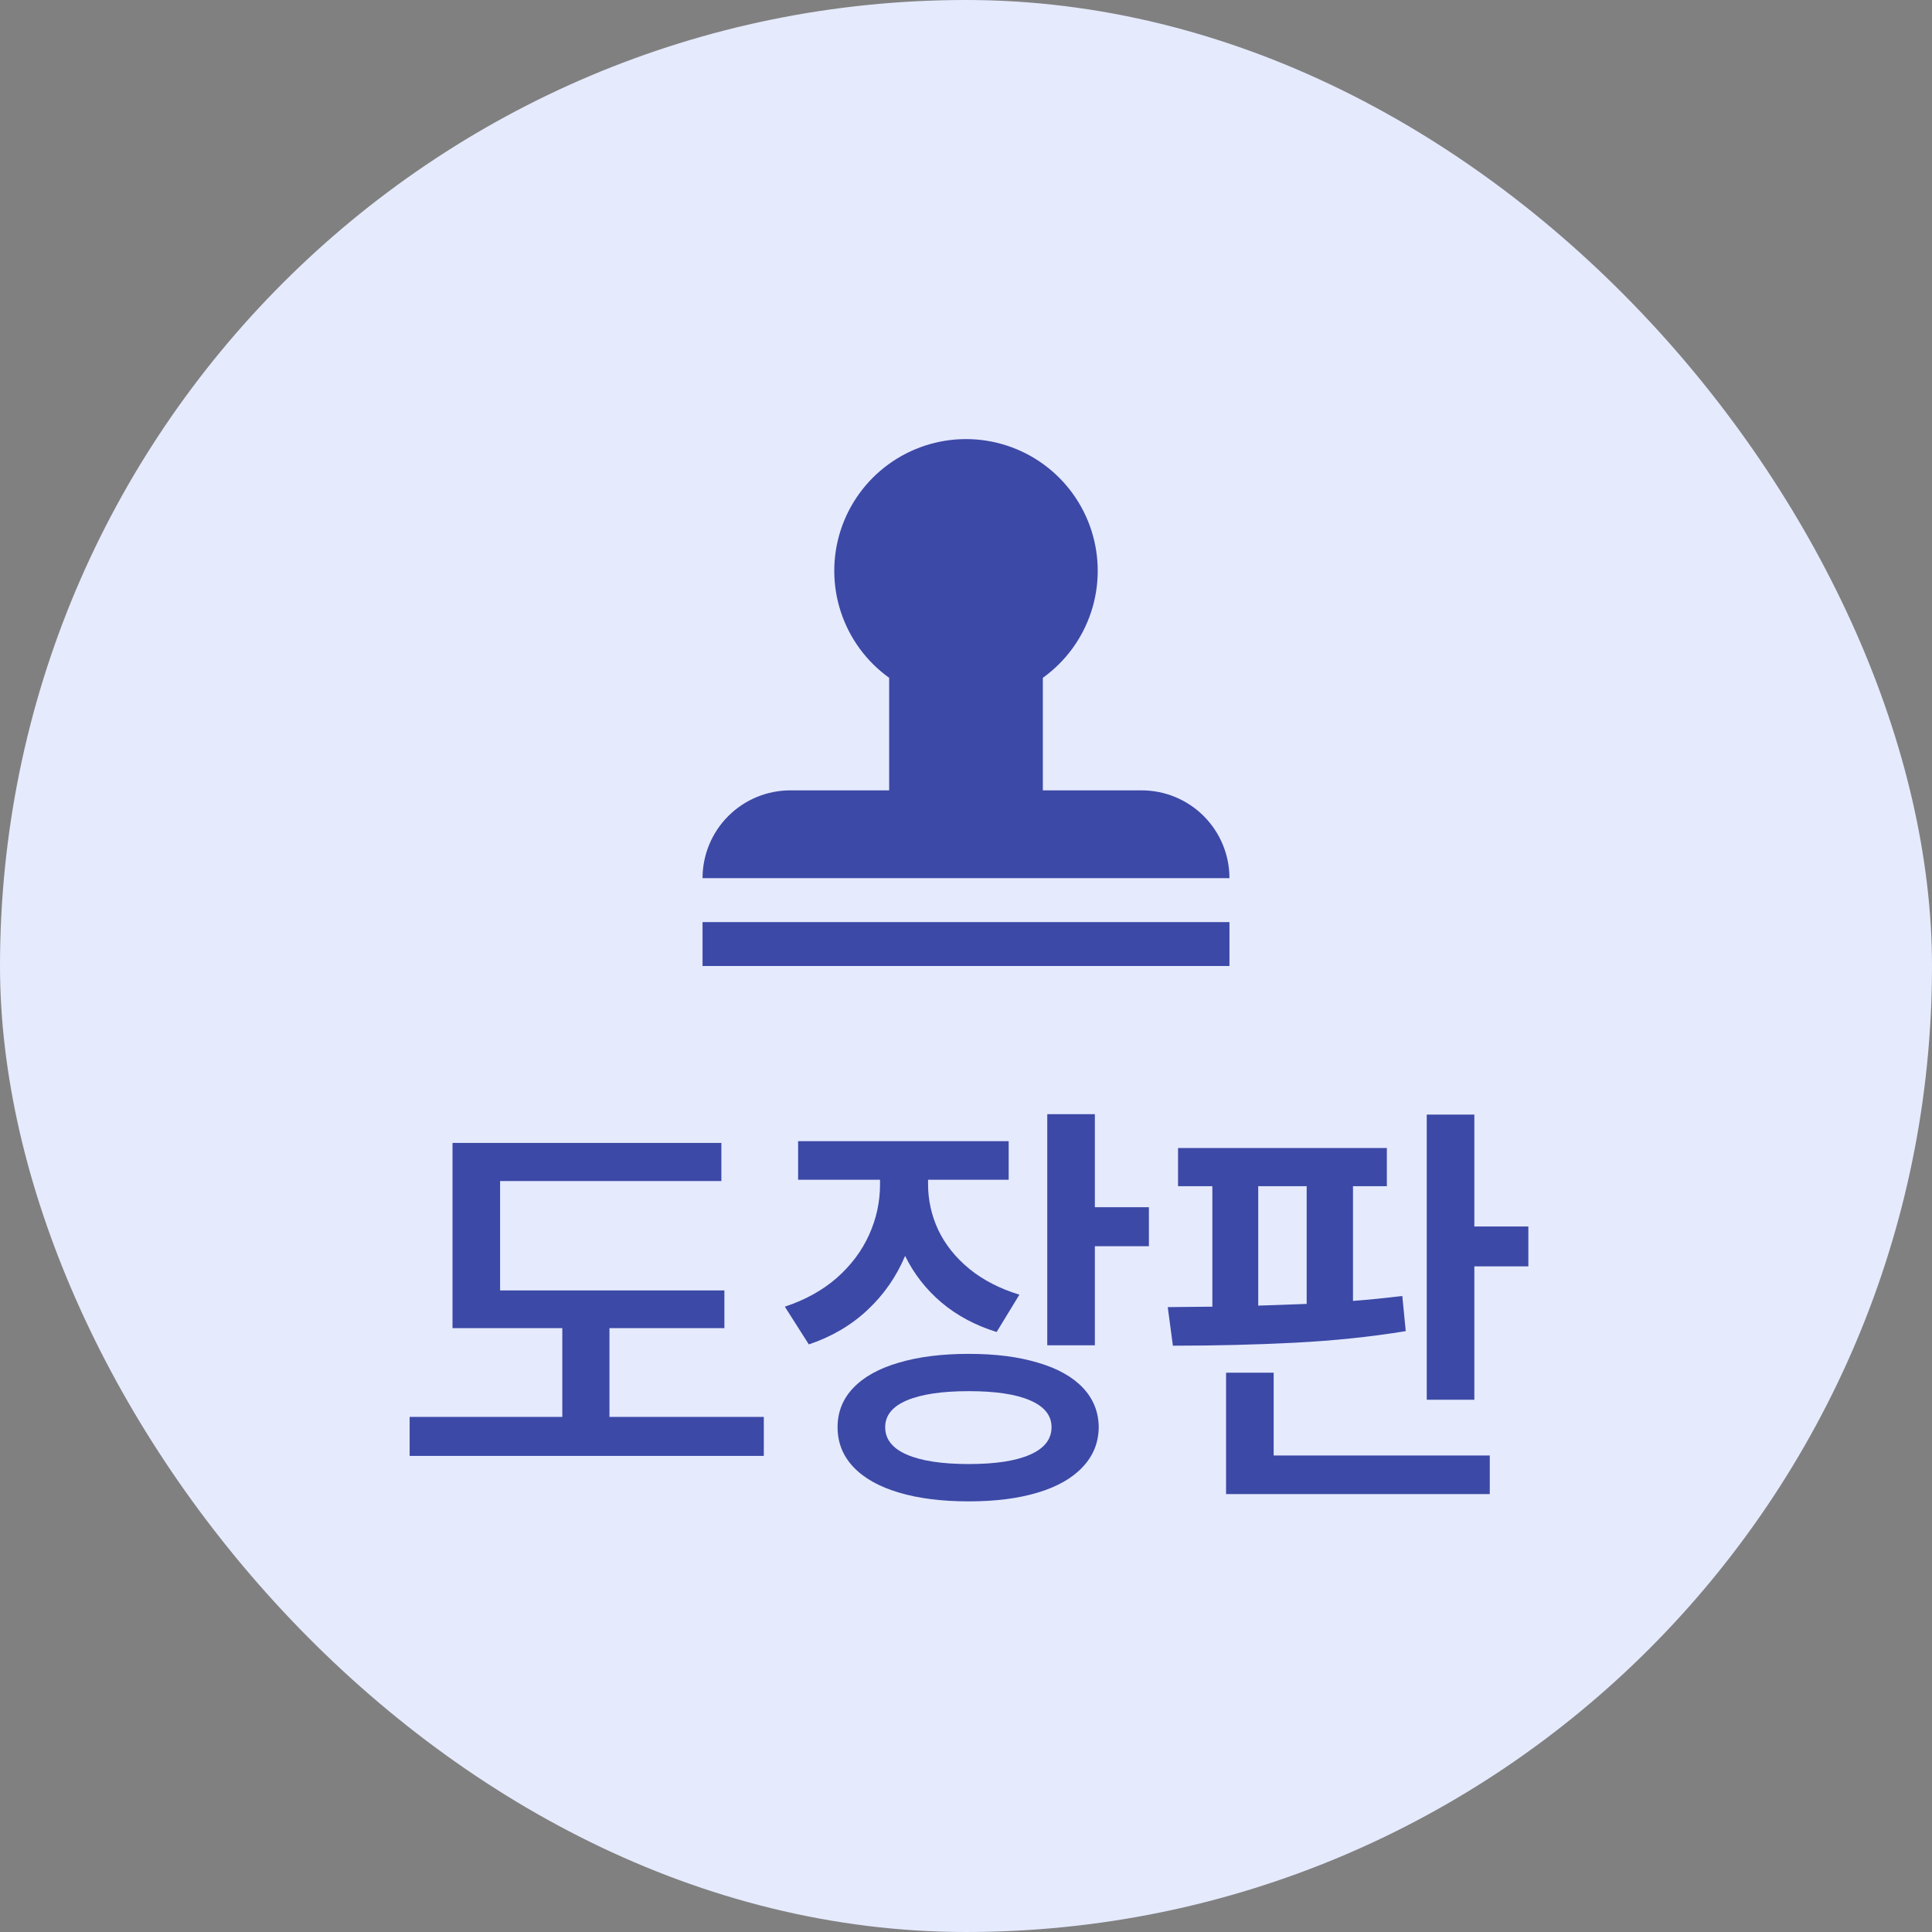 <svg width="66" height="66" viewBox="0 0 66 66" fill="none" xmlns="http://www.w3.org/2000/svg">
<rect x="0" y="0" width="66" height="66" fill="#808080" stroke="none"/>
<rect width="66" height="66" rx="33" fill="#E5EAFD"/>
<path d="M35.625 23.155V27H39C39.796 27 40.559 27.316 41.121 27.878C41.684 28.441 42 29.204 42 30H24C24 29.204 24.316 28.441 24.879 27.878C25.441 27.316 26.204 27 27 27H30.375V23.155C29.601 22.6 29.024 21.813 28.726 20.908C28.428 20.004 28.425 19.028 28.716 18.121C29.008 17.215 29.58 16.424 30.35 15.863C31.12 15.302 32.048 15 33 15C33.952 15 34.88 15.302 35.65 15.863C36.42 16.424 36.992 17.215 37.284 18.121C37.575 19.028 37.572 20.004 37.274 20.908C36.976 21.813 36.399 22.6 35.625 23.155ZM24 33V31.5H42V33H24Z" fill="#3C49A6"/>
<path d="M24.746 45.371H20.82V48.403H26.093V49.736H13.994V48.403H19.209V45.371H15.459V39.043H24.643V40.346H17.084V44.082H24.746V45.371ZM31.704 40.449C31.704 41.001 31.821 41.526 32.055 42.024C32.294 42.522 32.648 42.964 33.117 43.349C33.586 43.73 34.155 44.023 34.824 44.228L34.047 45.503C33.32 45.278 32.69 44.941 32.158 44.492C31.63 44.043 31.218 43.513 30.92 42.903C30.622 43.611 30.195 44.226 29.638 44.748C29.081 45.271 28.413 45.664 27.631 45.927L26.811 44.638C27.504 44.409 28.095 44.082 28.584 43.657C29.072 43.227 29.44 42.736 29.689 42.185C29.939 41.633 30.063 41.059 30.063 40.464V40.302H27.265V38.984H34.458V40.302H31.704V40.449ZM37.402 41.24H39.248V42.573H37.402V45.957H35.776V38.061H37.402V41.24ZM33.095 46.25C34.003 46.25 34.79 46.35 35.454 46.55C36.123 46.745 36.635 47.031 36.992 47.407C37.348 47.783 37.529 48.232 37.534 48.755C37.529 49.282 37.346 49.736 36.984 50.117C36.628 50.498 36.118 50.788 35.454 50.988C34.79 51.189 34.003 51.289 33.095 51.289C32.177 51.289 31.381 51.189 30.707 50.988C30.034 50.788 29.516 50.498 29.155 50.117C28.794 49.736 28.613 49.282 28.613 48.755C28.613 48.232 28.794 47.783 29.155 47.407C29.516 47.031 30.034 46.745 30.707 46.55C31.381 46.35 32.177 46.25 33.095 46.25ZM33.095 47.524C32.182 47.524 31.477 47.629 30.979 47.839C30.485 48.049 30.239 48.354 30.239 48.755C30.239 49.165 30.485 49.477 30.979 49.692C31.477 49.907 32.182 50.014 33.095 50.014C34.008 50.014 34.706 49.907 35.19 49.692C35.678 49.477 35.922 49.165 35.922 48.755C35.922 48.354 35.678 48.049 35.19 47.839C34.706 47.629 34.008 47.524 33.095 47.524ZM47.377 40.522H46.22V44.441C46.752 44.401 47.314 44.345 47.905 44.272L48.022 45.473C46.831 45.669 45.566 45.8 44.228 45.869C42.89 45.937 41.503 45.971 40.068 45.971L39.892 44.653L41.416 44.638V40.522H40.244V39.218H47.377V40.522ZM50.366 41.899H52.211V43.261H50.366V47.817H48.74V38.076H50.366V41.899ZM50.893 51.04H41.884V46.894H43.51V49.721H50.893V51.04ZM42.983 44.602C43.344 44.592 43.896 44.572 44.638 44.543V40.522H42.983V44.602Z" fill="#3C49A6"/>
</svg>
